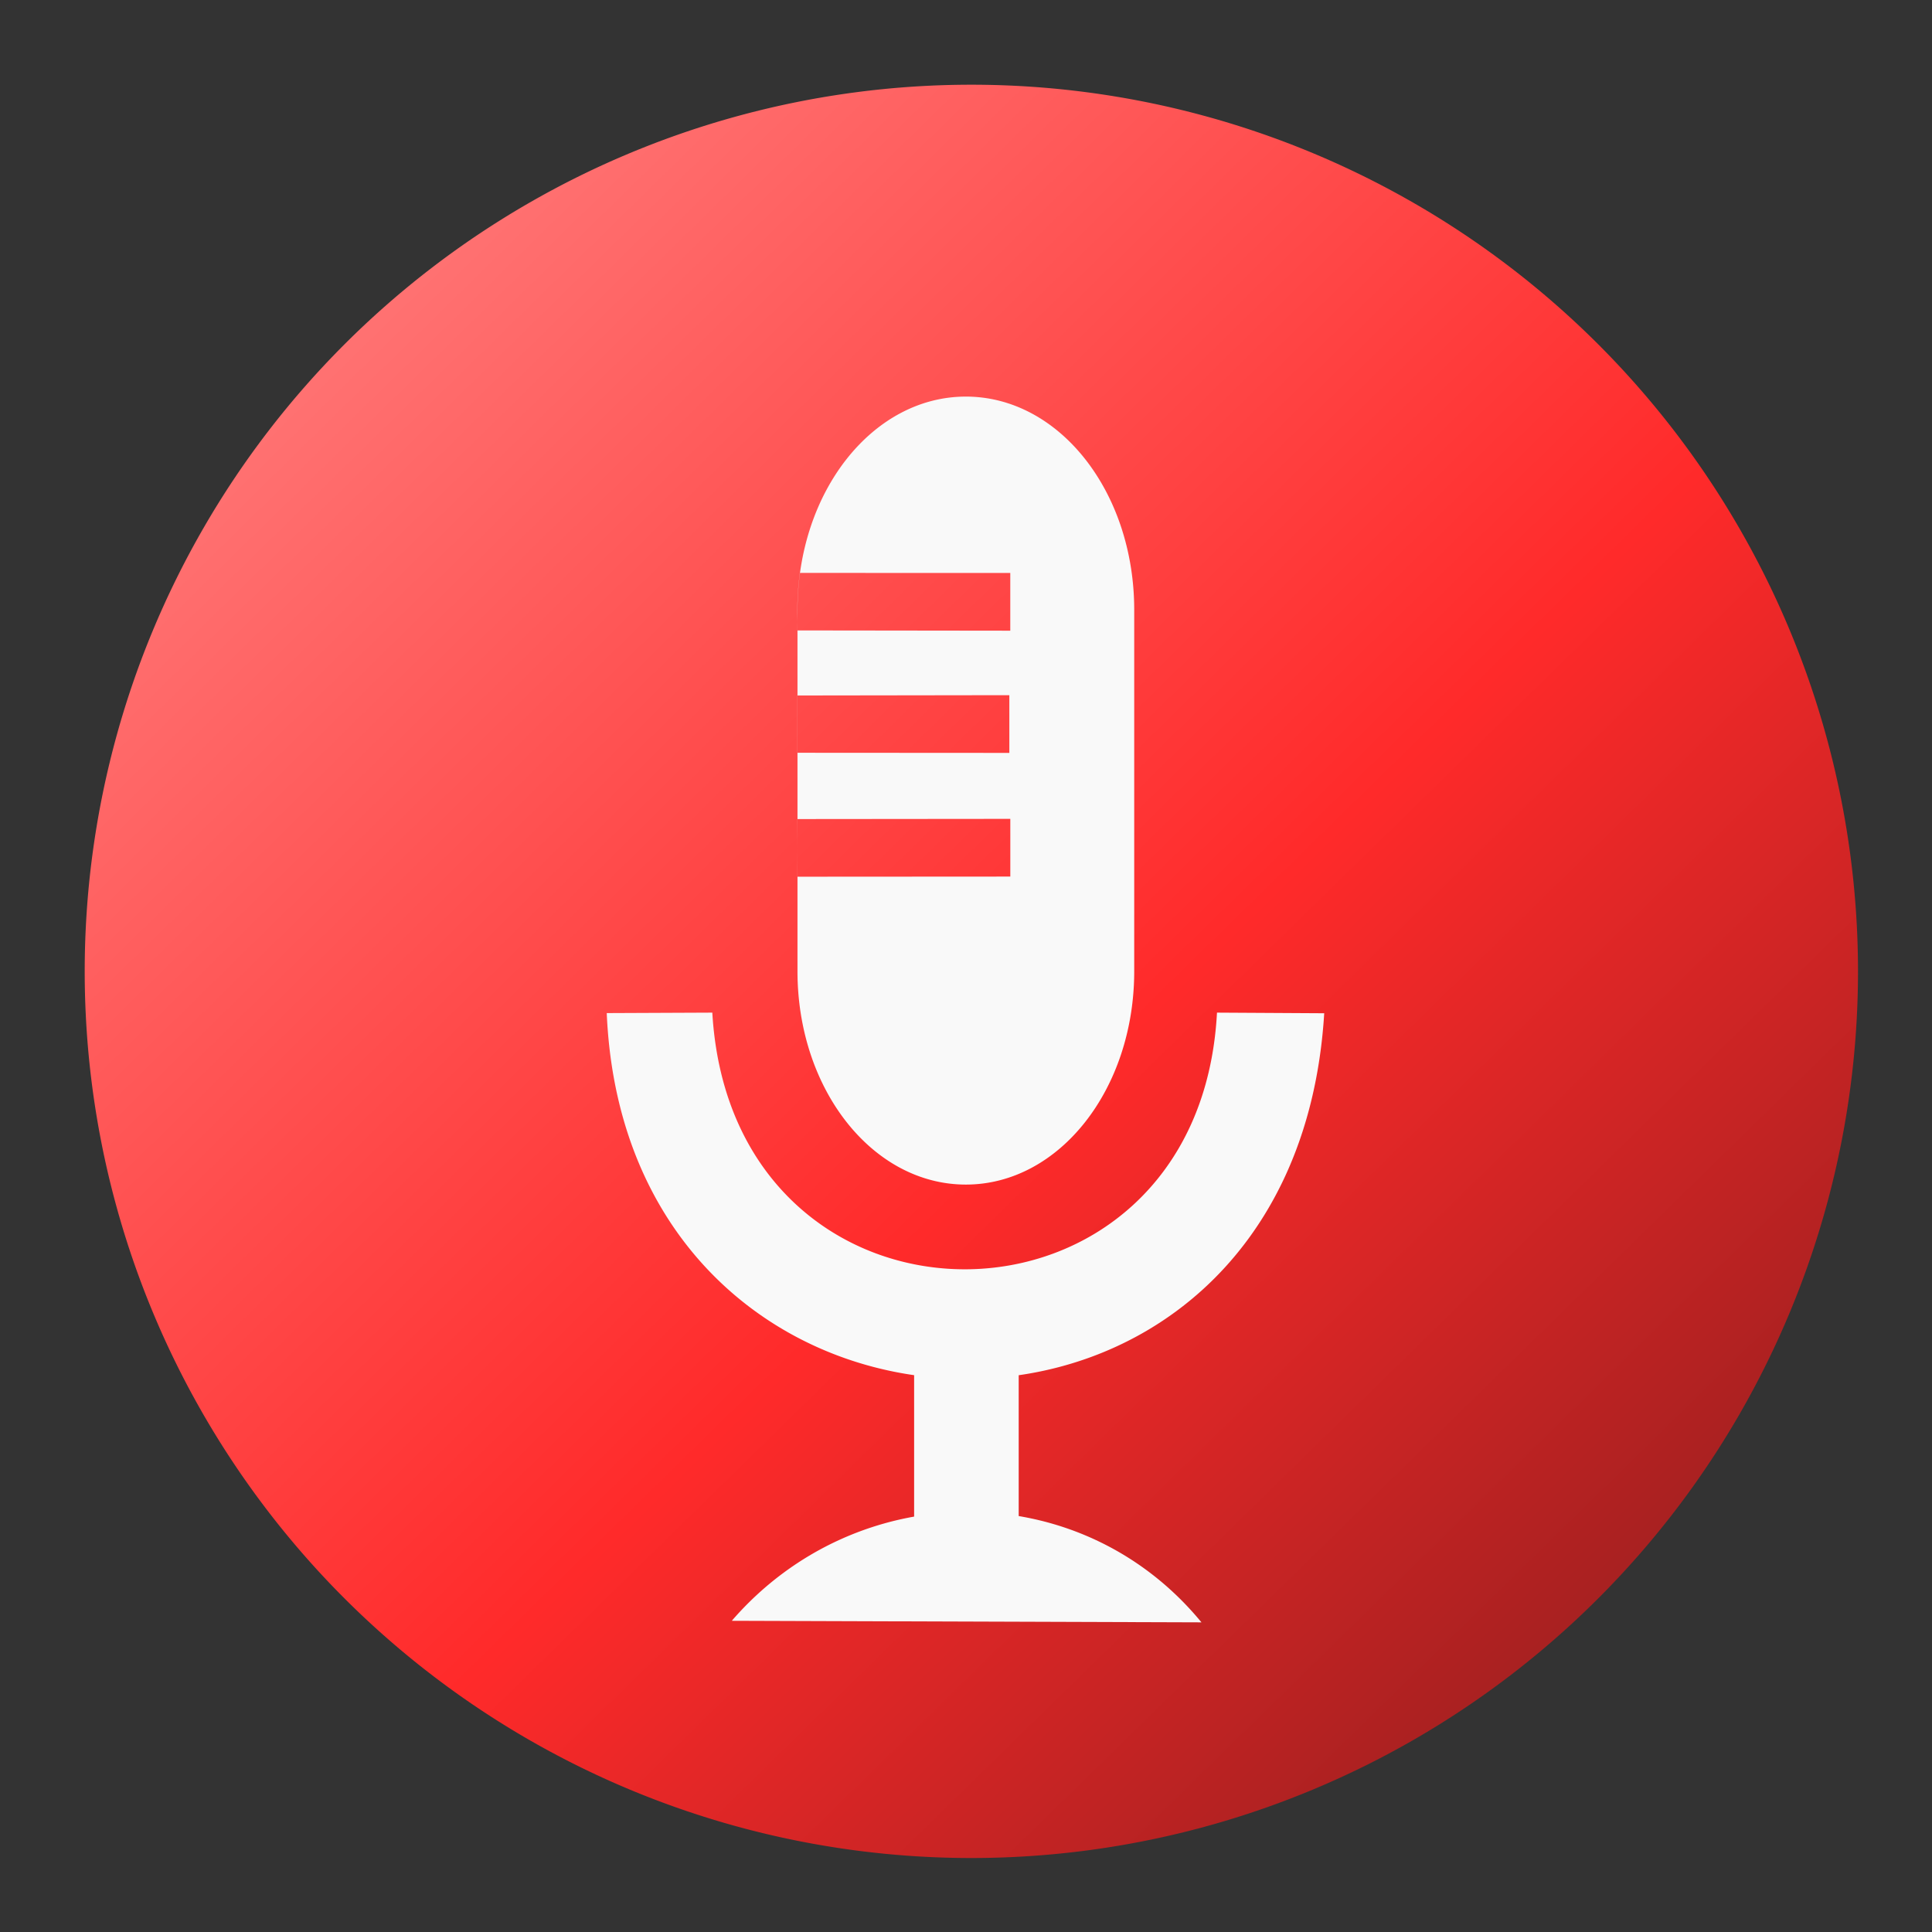 <?xml version="1.0" encoding="UTF-8" standalone="no"?>
<!-- Created using Karbon, part of Calligra: http://www.calligra.org/karbon -->

<svg
   xmlns:osb="http://www.openswatchbook.org/uri/2009/osb"
   xmlns:dc="http://purl.org/dc/elements/1.1/"
   xmlns:cc="http://creativecommons.org/ns#"
   xmlns:rdf="http://www.w3.org/1999/02/22-rdf-syntax-ns#"
   xmlns:svg="http://www.w3.org/2000/svg"
   xmlns="http://www.w3.org/2000/svg"
   xmlns:xlink="http://www.w3.org/1999/xlink"
   xmlns:sodipodi="http://sodipodi.sourceforge.net/DTD/sodipodi-0.dtd"
   xmlns:inkscape="http://www.inkscape.org/namespaces/inkscape"
   width="128"
   height="128"
   id="svg2"
   version="1.1"
   inkscape:version="0.91 r"
   sodipodi:docname="gnome-sound-recorder.svg">
  <rect width="100%" height="100%" fill="#333333" stroke="none"/>
  <sodipodi:namedview
     pagecolor="#ffffff"
     bordercolor="#666666"
     borderopacity="1"
     objecttolerance="10"
     gridtolerance="10"
     guidetolerance="10"
     inkscape:pageopacity="0"
     inkscape:pageshadow="2"
     inkscape:window-width="1366"
     inkscape:window-height="744"
     id="namedview14"
     showgrid="false"
     inkscape:showpageshadow="false"
     borderlayer="true"
     inkscape:zoom="3.4766083"
     inkscape:cx="80.131183"
     inkscape:cy="75.13895"
     inkscape:window-x="0"
     inkscape:window-y="24"
     inkscape:window-maximized="1"
     inkscape:current-layer="svg2"
     inkscape:snap-global="false"
     showguides="false">
    <sodipodi:guide
       position="9.5367432e-07,48"
       orientation="48,0"
       id="guide4074" />
    <sodipodi:guide
       position="9.5367432e-07,1.9073486e-06"
       orientation="0,48"
       id="guide4076" />
    <sodipodi:guide
       position="48,1.9073486e-06"
       orientation="-48,0"
       id="guide4078" />
    <sodipodi:guide
       position="48,48"
       orientation="0,-48"
       id="guide4080" />
    <sodipodi:guide
       position="4,44"
       orientation="40,0"
       id="guide4082" />
    <sodipodi:guide
       position="4,4"
       orientation="0,40"
       id="guide4084" />
    <sodipodi:guide
       position="44,4"
       orientation="-40,0"
       id="guide4086" />
    <sodipodi:guide
       position="44,44"
       orientation="0,-40"
       id="guide4088" />
    <sodipodi:guide
       position="12,26.847"
       orientation="32,0"
       id="guide4094" />
    <sodipodi:guide
       position="50.136,12"
       orientation="0,32"
       id="guide4096" />
    <sodipodi:guide
       position="25.923,36.026"
       orientation="0,-18"
       id="guide4110" />
    <sodipodi:guide
       position="36,26.288"
       orientation="-9,0"
       id="guide4124" />
    <inkscape:grid
       type="xygrid"
       id="grid3361" />
  </sodipodi:namedview>
  <defs
     id="defs4">
    <linearGradient
       inkscape:collect="always"
       id="linearGradient3387">
      <stop
         style="stop-color:#000000;stop-opacity:1;"
         offset="0"
         id="stop3389" />
      <stop
         id="stop3405"
         offset="0.175"
         style="stop-color:#ff7979;stop-opacity:1" />
      <stop
         style="stop-color:#ff2a2a;stop-opacity:1"
         offset="0.529"
         id="stop3397" />
      <stop
         id="stop3399"
         offset="0.815"
         style="stop-color:#911e1e;stop-opacity:1" />
      <stop
         style="stop-color:#000000;stop-opacity:0;"
         offset="1"
         id="stop3391" />
    </linearGradient>
    <linearGradient
       id="linearGradient3763"
       osb:paint="solid">
      <stop
         style="stop-color:#ff2608;stop-opacity:1;"
         offset="0"
         id="stop3765" />
    </linearGradient>
    <linearGradient
       inkscape:collect="always"
       xlink:href="#linearGradient3763"
       id="linearGradient3767"
       x1="0.356"
       y1="6.203"
       x2="50.797"
       y2="6.203"
       gradientUnits="userSpaceOnUse" />
    <linearGradient
       inkscape:collect="always"
       xlink:href="#linearGradient3387"
       id="linearGradient3393"
       x1="-9.763"
       y1="-5.017"
       x2="132.203"
       y2="129.22"
       gradientUnits="userSpaceOnUse" />
    <linearGradient
       inkscape:collect="always"
       xlink:href="#linearGradient3387"
       id="linearGradient3401"
       gradientUnits="userSpaceOnUse"
       x1="-22.128"
       y1="-35.832"
       x2="47.61"
       y2="35.402" />
    <linearGradient
       inkscape:collect="always"
       xlink:href="#linearGradient3387"
       id="linearGradient3363"
       gradientUnits="userSpaceOnUse"
       x1="-9.763"
       y1="-5.017"
       x2="132.203"
       y2="129.22" />
    <clipPath
       id="1">
      <path
         style="fill:#1890d0"
         inkscape:connector-curvature="0"
         id="path7"
         d="m -24,13 c 0,1.105 -0.672,2 -1.5,2 -0.828,0 -1.5,-0.895 -1.5,-2 0,-1.105 0.672,-2 1.5,-2 0.828,0 1.5,0.895 1.5,2"
         transform="matrix(15.333,0,0,11.5,415,-125.5)" />
    </clipPath>
    <linearGradient
       y2="-0.61"
       x2="23.12"
       y1="47.593"
       x1="24.07"
       gradientUnits="userSpaceOnUse"
       id="3">
      <stop
         id="stop10"
         stop-color="#e1e1e1" />
      <stop
         id="stop12"
         offset="1"
         stop-color="#f4f4ff" />
    </linearGradient>
    <linearGradient
       gradientUnits="userSpaceOnUse"
       x2="36"
       x1="12"
       id="2">
      <stop
         id="stop15" />
      <stop
         id="stop17"
         stop-opacity="0"
         offset="1" />
    </linearGradient>
    <linearGradient
       gradientTransform="matrix(0.494,0,0,0.478,86.65,13.11)"
       id="0"
       x1="-123.97"
       y1="73.5"
       x2="-125.19"
       y2="-26.05"
       gradientUnits="userSpaceOnUse">
      <stop
         id="stop20"
         stop-color="#c52828" />
      <stop
         id="stop22"
         stop-color="#ff5454"
         offset="1" />
    </linearGradient>
  </defs>
  <circle
     style="opacity:1;fill:#f9f9f9;fill-opacity:1;fill-rule:nonzero;stroke:none;stroke-width:18.8;stroke-miterlimit:4;stroke-dasharray:none;stroke-opacity:1"
     id="path3358"
     cx="64.568"
     cy="63.74"
     r="52.075" />
  <g
     id="g3356"
     style="fill:url(#linearGradient3393);fill-opacity:1"
     transform="matrix(1.041,0,0,1.041,-2.325,-2.624)">
    <g
       style="fill:url(#linearGradient3363);fill-opacity:1"
       transform="matrix(2.073,0,0,2.073,14.252,9.722)"
       id="layer1">
      <path
         id="shape02"
         transform="translate(12.83,27.615)"
         style="fill:url(#linearGradient3401);fill-opacity:1;fill-rule:evenodd;stroke:#003bc3;stroke-width:0;stroke-linecap:square;stroke-linejoin:miter;stroke-miterlimit:2"
         d="M 0,0.014 3.241,0 C 3.858,10.544 18.181,10.469 18.735,0 l 3.292,0.019 C 21.094,15.266 0.628,14.71 0,0.014 Z m 5.854,-5.957 6.536,-0.006 0,1.772 -6.532,0.004 z m 0,-3.794 6.506,-0.009 0,1.772 L 5.854,-7.978 Z M 5.929,-13.5 l 6.46,0.002 0,1.772 -6.532,-0.008 c 0.004,-0.532 -0.035,-0.935 0.072,-1.766 z M 9.521,10.193 l 3.099,0 0,5.301 -3.099,0 z m -5.681,8.478 14.418,0.048 C 14.522,14.172 7.676,14.236 3.84,18.67 Z m 7.185,-37.584 c 2.864,0 5.169,2.921 5.169,6.549 l 0,11.094 c 0,3.628 -2.306,6.549 -5.169,6.549 -2.864,0 -5.169,-2.921 -5.169,-6.549 l 0,-11.094 c 0,-3.628 2.306,-6.549 5.169,-6.549 z M 38.415,-1.267 A 27.221,27.221 0 0 1 11.194,25.954 27.221,27.221 0 0 1 -16.027,-1.267 27.221,27.221 0 0 1 11.194,-28.488 27.221,27.221 0 0 1 38.415,-1.267 Z"
         inkscape:connector-curvature="0" />
      <path
         style="opacity:1;fill:#f9f9f9;fill-opacity:1;fill-rule:nonzero;stroke:none;stroke-width:18.8;stroke-miterlimit:4;stroke-dasharray:none;stroke-opacity:1"
         d="m 22.358,43.127 c 0.003,-0.065 0.042,-0.092 0.329,-0.23 0.429,-0.206 0.78,-0.288 1.236,-0.288 0.5,0 0.898,0.103 1.366,0.352 0.156,0.083 0.156,0.083 0.156,0.157 0,0.063 -0.011,0.063 -1.545,0.063 -1.456,0 -1.544,-0.003 -1.542,-0.055 z"
         id="path3361"
         inkscape:connector-curvature="0" />
    </g>
  </g>
  <rect
     style="opacity:1;fill:#f9f9f9;fill-opacity:1;fill-rule:nonzero;stroke:none;stroke-width:18.8;stroke-miterlimit:4;stroke-dasharray:none;stroke-opacity:1"
     id="rect3363"
     width="6.928"
     height="15.632"
     x="60.563"
     y="86.014" />
</svg>
